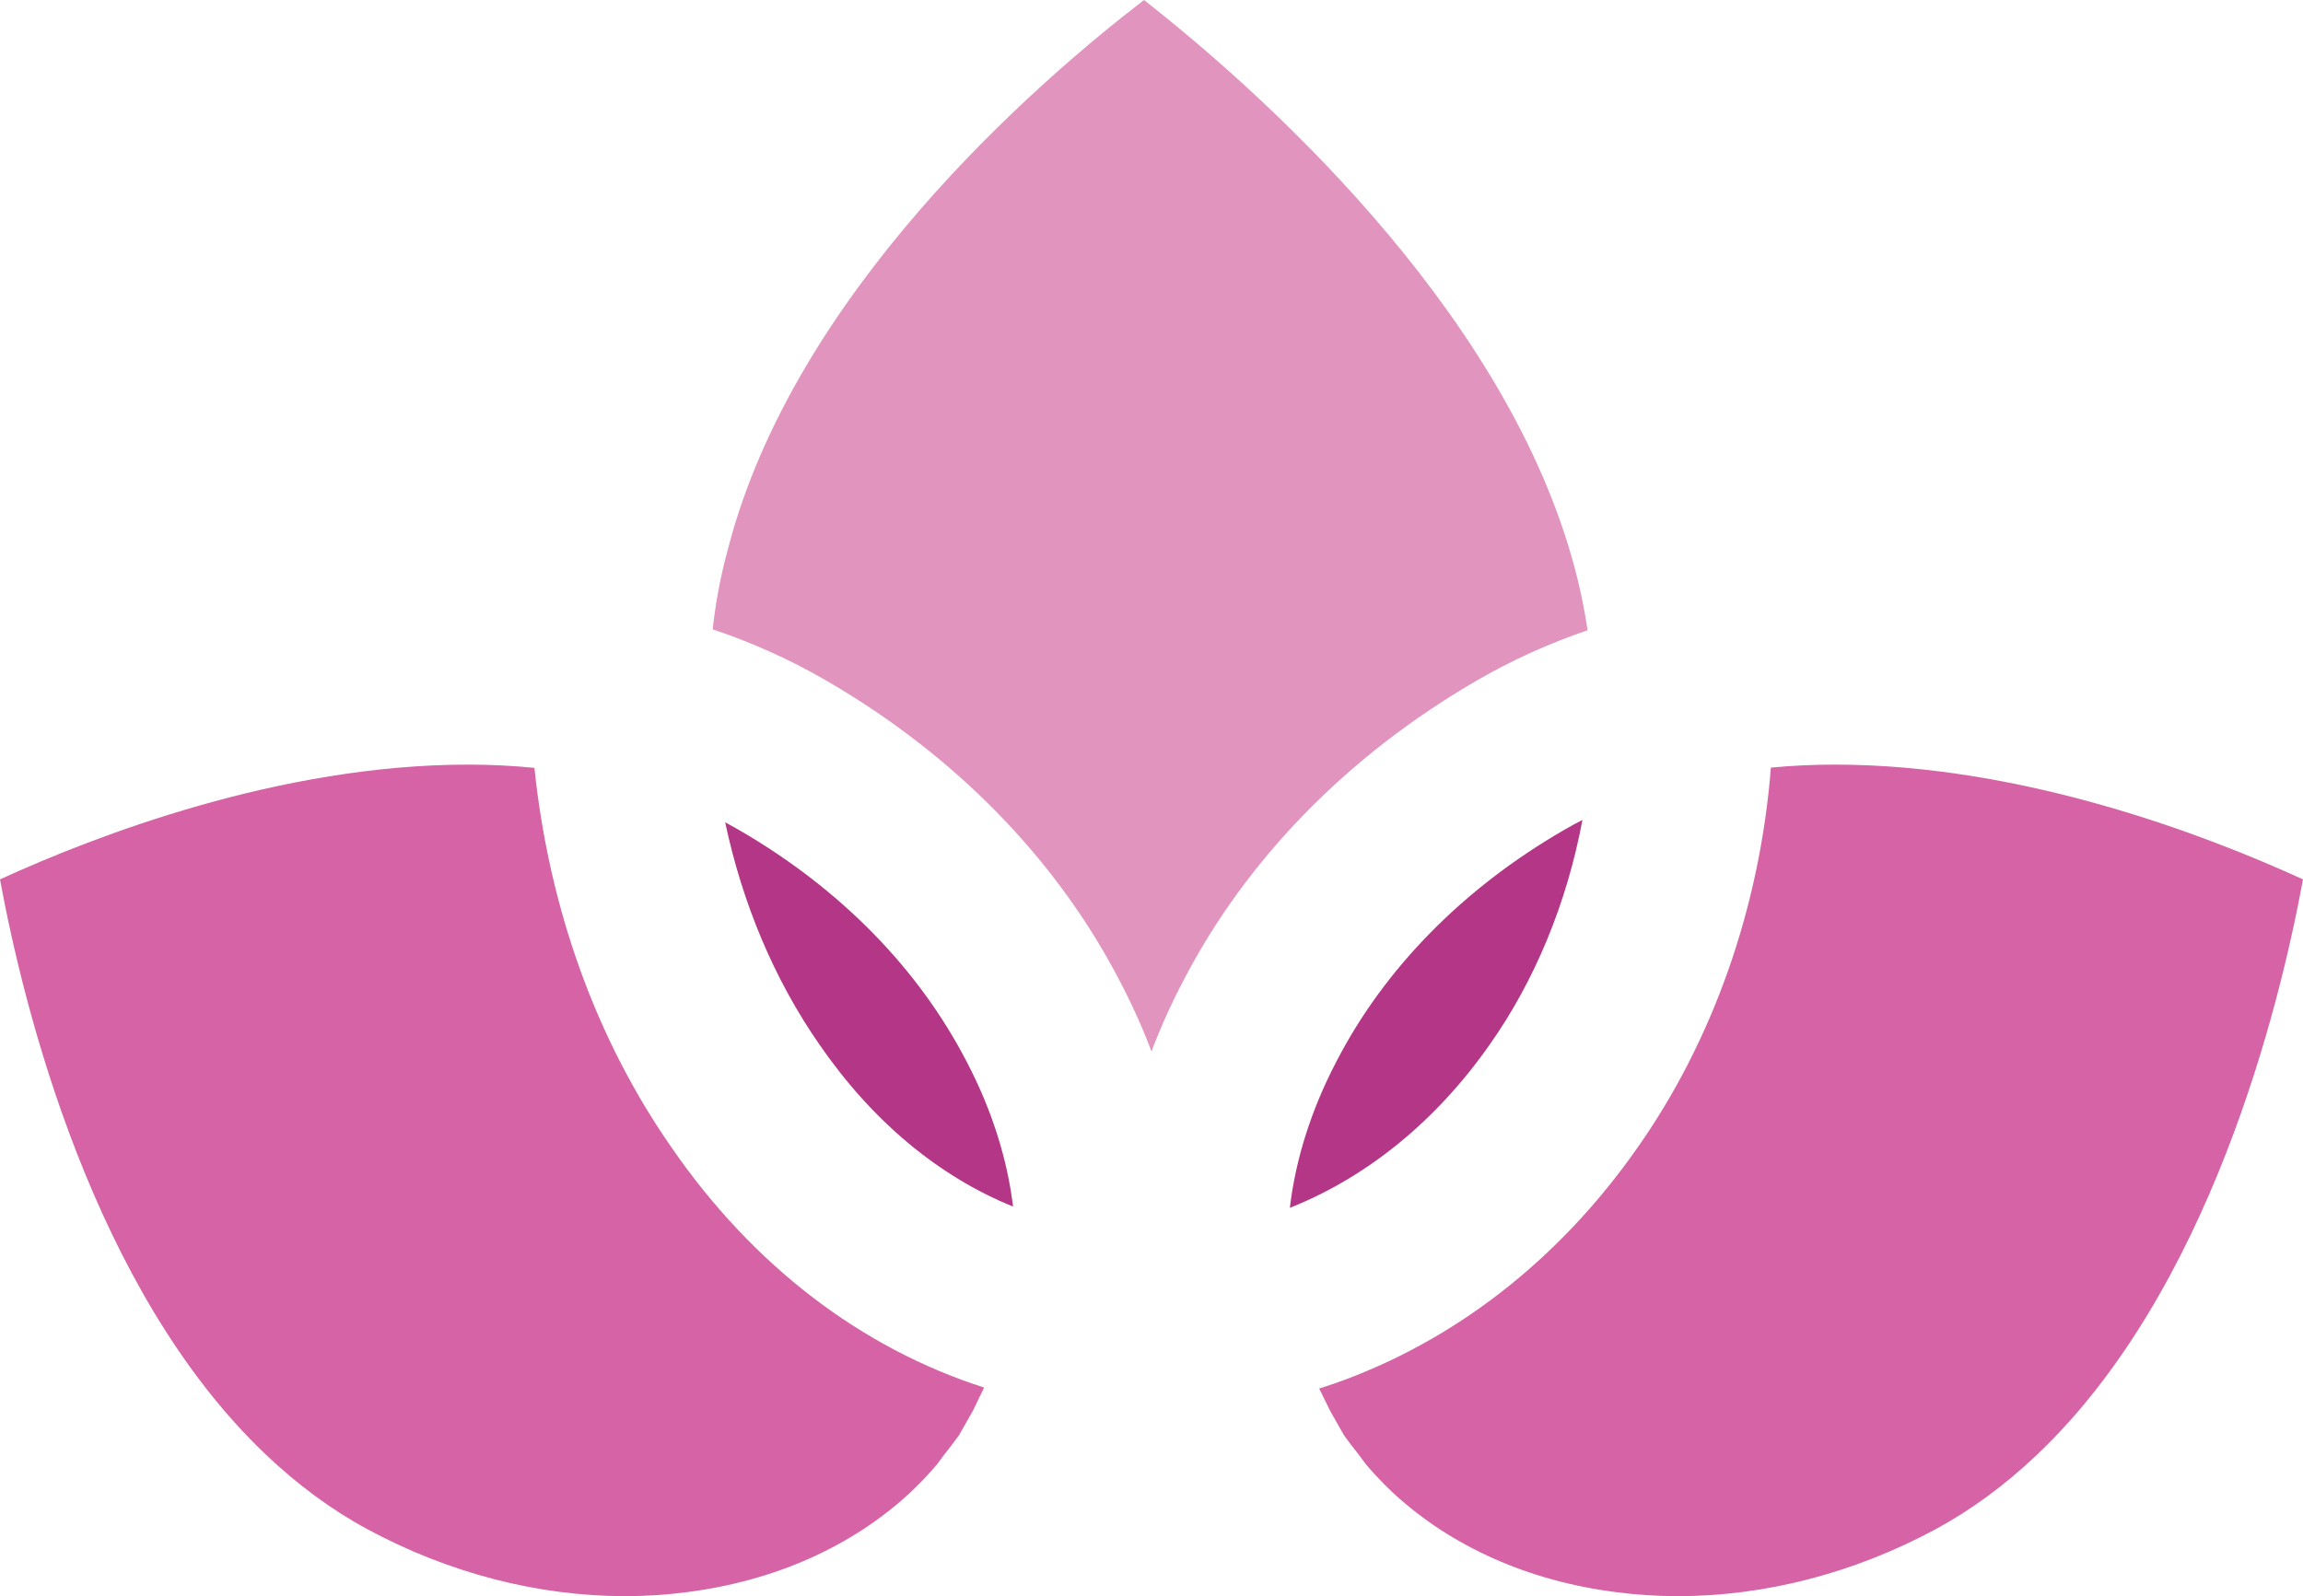 <svg version="1.1" id="图层_1" x="0px" y="0px" width="179.211px" height="124.24px" viewBox="0 0 179.211 124.24" enable-background="new 0 0 179.211 124.24" xml:space="preserve" xmlns="http://www.w3.org/2000/svg" xmlns:xlink="http://www.w3.org/1999/xlink" xmlns:xml="http://www.w3.org/XML/1998/namespace">
  <path fill="#B43686" d="M115.889,81.356c3.555-5.021,6.045-11.088,7.252-17.537c-0.492,0.255-0.979,0.52-1.455,0.796
	c-7.836,4.538-13.957,10.771-17.697,18.022c-1.952,3.736-3.174,7.594-3.617,11.379C106.398,91.614,111.745,87.258,115.889,81.356z" class="color c1"/>
  <path fill="#B43686" d="M57.527,64.617c-0.36-0.209-0.727-0.412-1.097-0.608c1.363,6.404,3.856,12.301,7.351,17.317
	c4.084,5.929,9.251,10.239,15.052,12.591c-0.454-3.745-1.666-7.561-3.594-11.246C71.484,75.392,65.362,69.153,57.527,64.617z" class="color c1"/>
  <path fill="#D563A5" d="M52.253,89.312c-5.863-8.418-9.524-18.578-10.667-29.543c-1.685-0.168-3.409-0.253-5.154-0.253
	C21.788,59.515,7.468,65.03,0,68.448c1.823,9.91,7.231,31.994,20.684,44.77c2.499,2.377,5.161,4.333,7.911,5.816
	c6.311,3.406,13.246,5.207,20.059,5.207c1.606,0,3.206-0.104,4.755-0.307c6.839-0.865,12.842-3.531,17.376-7.713l0.025-0.024
	c0.755-0.707,1.48-1.474,2.157-2.276l0.056-0.08l0.039-0.054c0.156-0.22,0.313-0.433,0.479-0.642l0.125-0.16
	c0.358-0.457,0.699-0.893,0.96-1.269l1.08-1.903l0.874-1.808C66.962,104.92,58.555,98.46,52.253,89.312z" class="color c2"/>
  <path fill="#E194BD" d="M114.934,52.962c2.715-1.573,5.598-2.881,8.605-3.904c-0.268-1.818-0.658-3.646-1.169-5.463
	C116.762,23.606,97.66,6.779,89.022,0c-8.528,6.56-27.228,22.829-32.371,42.715l-0.007,0.024l-0.006,0.023
	c-0.56,2.054-0.953,4.137-1.178,6.224c3.082,1.033,6.037,2.365,8.819,3.978c10.064,5.829,17.987,13.955,22.912,23.5
	c0.923,1.766,1.729,3.563,2.415,5.378c0.688-1.825,1.5-3.633,2.428-5.409C96.943,66.915,104.866,58.793,114.934,52.962z" class="color c3"/>
  <path fill="#D563A5" d="M142.779,59.515c-1.682,0-3.346,0.079-4.975,0.235c-0.851,10.856-4.508,21.286-10.455,29.688
	c-6.092,8.677-14.229,14.994-23.521,18.256l-0.036,0.013l-0.036,0.012l-0.093,0.031c-0.333,0.112-0.669,0.226-1.008,0.331
	l0.845,1.725l1.085,1.912c0.264,0.381,0.604,0.813,0.961,1.271l0.139,0.175c0.149,0.19,0.308,0.405,0.461,0.62l0.043,0.06
	l0.076,0.104c0.653,0.775,1.381,1.543,2.135,2.25l0.027,0.025l0.022,0.021c4.532,4.168,10.522,6.826,17.325,7.688
	c1.572,0.205,3.176,0.31,4.781,0.31c6.812,0,13.746-1.802,20.058-5.206c2.752-1.484,5.413-3.439,7.911-5.814
	c13.453-12.775,18.861-34.861,20.686-44.771C171.742,65.028,157.422,59.515,142.779,59.515z" class="color c2"/>
</svg>